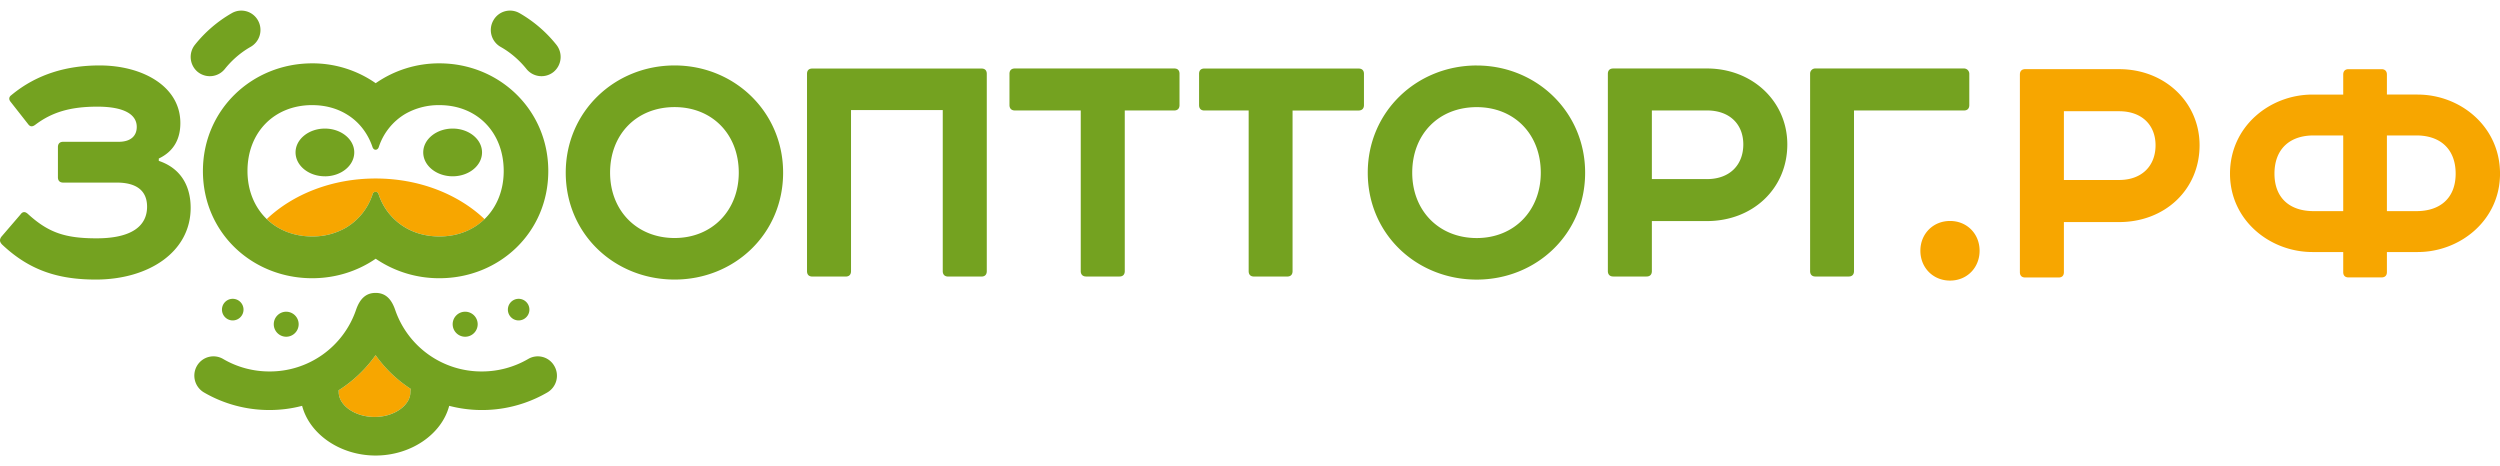 <svg width="118" height="22" viewBox="0 0 118 22" fill="none" xmlns="http://www.w3.org/2000/svg"><path d="M114.057 9.965h-1.395V6.393h1.395c1.132 0 1.85.65 1.85 1.804 0 1.14-.718 1.768-1.85 1.768zm-3.457 0h-1.401c-1.131 0-1.844-.629-1.844-1.768 0-1.154.713-1.804 1.844-1.804h1.401v3.572zm3.514-5.502h-1.452V3.52c0-.162-.093-.255-.253-.255h-1.561c-.16 0-.248.093-.248.255v.944h-1.452c-2.01 0-3.892 1.498-3.892 3.734 0 2.2 1.882 3.698 3.892 3.698h1.452v.948c0 .161.088.25.248.25h1.561c.16 0 .253-.089.253-.25v-.948h1.452c2.006 0 3.887-1.498 3.887-3.698 0-2.236-1.881-3.734-3.887-3.734zm-14.093 4.032h-2.605V5.25h2.605c1.091 0 1.721.666 1.721 1.607 0 .957-.63 1.638-1.721 1.638zm0-5.231h-4.429c-.165 0-.253.093-.253.255v9.33c0 .16.088.249.253.249h1.576c.16 0 .248-.089.248-.25v-2.366h2.605c2.165 0 3.799-1.534 3.799-3.625 0-2.023-1.634-3.593-3.799-3.593zm-7.979 7.166c-.806 0-1.4.614-1.4 1.404 0 .796.594 1.41 1.4 1.41.806 0 1.395-.614 1.395-1.41 0-.79-.589-1.404-1.395-1.404zm-79.45-.09c.532.52 1.276.821 2.145.821a3.14 3.14 0 001.597-.416 2.856 2.856 0 001.25-1.566s.016-.124.145-.124c.13 0 .145.124.145.124a2.85 2.85 0 001.256 1.56c.46.271 1.002.422 1.612.422.858 0 1.597-.302 2.13-.817-1.24-1.175-3.08-1.919-5.143-1.919-2.057 0-3.902.744-5.137 1.914zm5.137 6.422a6.19 6.19 0 01-1.747 1.66c0 .025.005.051.005.082 0 .635.776 1.176 1.696 1.176.914 0 1.69-.541 1.69-1.176 0-.052.005-.098.015-.15a6.055 6.055 0 01-1.659-1.592z" fill="#F7A600"/><path d="M92.703 3.232h-7.018a.242.242 0 00-.248.25v9.314c0 .161.088.255.248.255h1.576c.16 0 .248-.094.248-.255V5.214h5.194c.16 0 .248-.094.248-.255V3.482a.252.252 0 00-.248-.25zM10.477 14.614c0 .281.228.51.507.51a.509.509 0 000-1.02.509.509 0 00-.507.51zm2.445.687a.59.59 0 00.584.593.59.59 0 000-1.181.589.589 0 00-.584.588zM9.335 3.396a.908.908 0 001.277-.14c.237-.297.64-.718 1.22-1.046a.917.917 0 00.346-1.243.9.9 0 00-1.236-.347 6.13 6.13 0 00-1.741 1.493.92.92 0 00.134 1.284zM24.52.62a.898.898 0 00-1.236.348.915.915 0 00.342 1.243c.583.328.987.75 1.224 1.046a.911.911 0 001.277.14.92.92 0 00.134-1.284A6.13 6.13 0 0024.52.619zm-5.148 17.885c0 .635-.775 1.176-1.69 1.176-.92 0-1.695-.541-1.695-1.176 0-.03-.005-.057-.005-.083a6.19 6.19 0 001.746-1.659 6.058 6.058 0 001.66 1.592.747.747 0 00-.016.15zm5.556-1.56a4.343 4.343 0 01-2.181.588 4.303 4.303 0 01-4.093-2.902c-.181-.53-.466-.806-.926-.806-.454 0-.744.275-.925.806a4.297 4.297 0 01-4.088 2.902c-.77 0-1.524-.203-2.18-.588a.901.901 0 00-1.241.328.92.92 0 00.33 1.248c.936.546 2 .832 3.091.832.532 0 1.05-.067 1.545-.198.352 1.342 1.799 2.346 3.468 2.346 1.67 0 3.122-1.004 3.474-2.346a6.136 6.136 0 004.636-.634.913.913 0 00.325-1.248.895.895 0 00-1.235-.328zM14.736 4.962c.61 0 1.153.15 1.607.421.584.343 1.013.89 1.24 1.56 0 0 .037.125.145.125.114 0 .15-.125.15-.125a2.85 2.85 0 011.24-1.56 3.167 3.167 0 011.623-.421c1.779 0 3.034 1.284 3.034 3.11 0 1.789-1.255 3.089-3.034 3.089-.61 0-1.152-.15-1.612-.421a2.857 2.857 0 01-1.256-1.56s-.015-.125-.145-.125c-.129 0-.144.124-.144.124a2.856 2.856 0 01-1.251 1.566 3.134 3.134 0 01-1.597.416c-1.793 0-3.055-1.3-3.055-3.09 0-1.825 1.262-3.11 3.055-3.11zm-5.158 3.11c0 2.907 2.32 5.06 5.158 5.06 1.116 0 2.15-.338 2.997-.92a5.3 5.3 0 003.008.92c2.822 0 5.138-2.153 5.138-5.06 0-2.892-2.316-5.082-5.138-5.082a5.23 5.23 0 00-3.008.937 5.208 5.208 0 00-2.997-.937c-2.837 0-5.158 2.19-5.158 5.082zm5.758.25c.764 0 1.385-.505 1.385-1.13 0-.618-.62-1.123-1.386-1.123-.764 0-1.385.505-1.385 1.124 0 .624.62 1.128 1.386 1.128zm6.03 6.979a.59.59 0 00.59.593.59.59 0 000-1.181.59.59 0 00-.59.588zm0-6.98c.766 0 1.386-.504 1.386-1.128 0-.62-.62-1.124-1.385-1.124s-1.39.505-1.39 1.124c0 .624.625 1.128 1.39 1.128zm2.606 6.293c0 .281.227.51.506.51a.509.509 0 000-1.02.509.509 0 00-.506.51zM46.328 3.235h-7.984c-.166 0-.253.088-.253.25v9.313c0 .162.087.255.253.255h1.576c.16 0 .248-.093.248-.255V5.195h4.33v7.603c0 .162.094.255.254.255h1.576c.16 0 .248-.093.248-.255V3.485c0-.162-.088-.25-.248-.25zm-14.487 7.999c-1.789 0-3.045-1.3-3.045-3.085 0-1.815 1.256-3.094 3.045-3.094 1.773 0 3.029 1.28 3.029 3.094 0 1.784-1.256 3.085-3.03 3.085zm0-8.145c-2.828 0-5.138 2.179-5.138 5.06 0 2.903 2.31 5.046 5.138 5.046 2.811 0 5.122-2.143 5.122-5.046 0-2.881-2.31-5.06-5.122-5.06zM7.495 7.593v-.11c.718-.343 1.018-.936 1.018-1.674 0-1.748-1.804-2.72-3.81-2.72-1.524 0-2.956.395-4.17 1.404-.13.094-.11.218-.037.307l.837 1.066c.094.125.202.125.342.016.77-.578 1.628-.848 2.92-.848 1.287 0 1.86.38 1.86.957 0 .41-.268.702-.857.702H2.982c-.16 0-.248.088-.248.25v1.425c0 .161.088.25.248.25H5.51c.91 0 1.432.364 1.432 1.139 0 .915-.734 1.492-2.383 1.492-1.489 0-2.275-.27-3.241-1.15-.16-.145-.269-.093-.357.032l-.899 1.046c-.088.13-.088.234.036.364 1.292 1.222 2.652 1.654 4.425 1.654 2.486 0 4.476-1.296 4.476-3.387 0-.92-.378-1.835-1.504-2.215zm73.067.86h-2.594v-3.24h2.594c1.096 0 1.722.667 1.722 1.603 0 .956-.626 1.638-1.722 1.638zm0-5.22h-4.418c-.16 0-.253.088-.253.25v9.313c0 .161.093.255.253.255h1.576c.16 0 .248-.094.248-.255v-2.361h2.594c2.166 0 3.799-1.529 3.799-3.62 0-2.017-1.633-3.583-3.799-3.583zm-10.861 8.003c-1.794 0-3.044-1.3-3.044-3.084 0-1.82 1.25-3.095 3.044-3.095 1.773 0 3.024 1.274 3.024 3.095 0 1.784-1.25 3.084-3.024 3.084zm0-8.145c-2.832 0-5.143 2.18-5.143 5.061 0 2.902 2.31 5.045 5.143 5.045 2.806 0 5.117-2.143 5.117-5.045 0-2.882-2.31-5.06-5.117-5.06zm-5.576.144h-7.281c-.16 0-.248.088-.248.25V4.96c0 .162.088.255.248.255h2.093v7.582c0 .162.088.255.248.255h1.576c.16 0 .248-.093.248-.255V5.216h3.116c.16 0 .254-.093.254-.255V3.485c0-.162-.093-.25-.254-.25zm-8.7-.003h-7.524c-.16 0-.254.089-.254.25v1.477c0 .161.093.255.254.255h3.11v7.582c0 .161.094.255.254.255h1.576c.16 0 .248-.094.248-.255V5.214h2.336c.16 0 .248-.094.248-.255V3.482c0-.161-.087-.25-.248-.25z" fill="#74A220"/></svg>